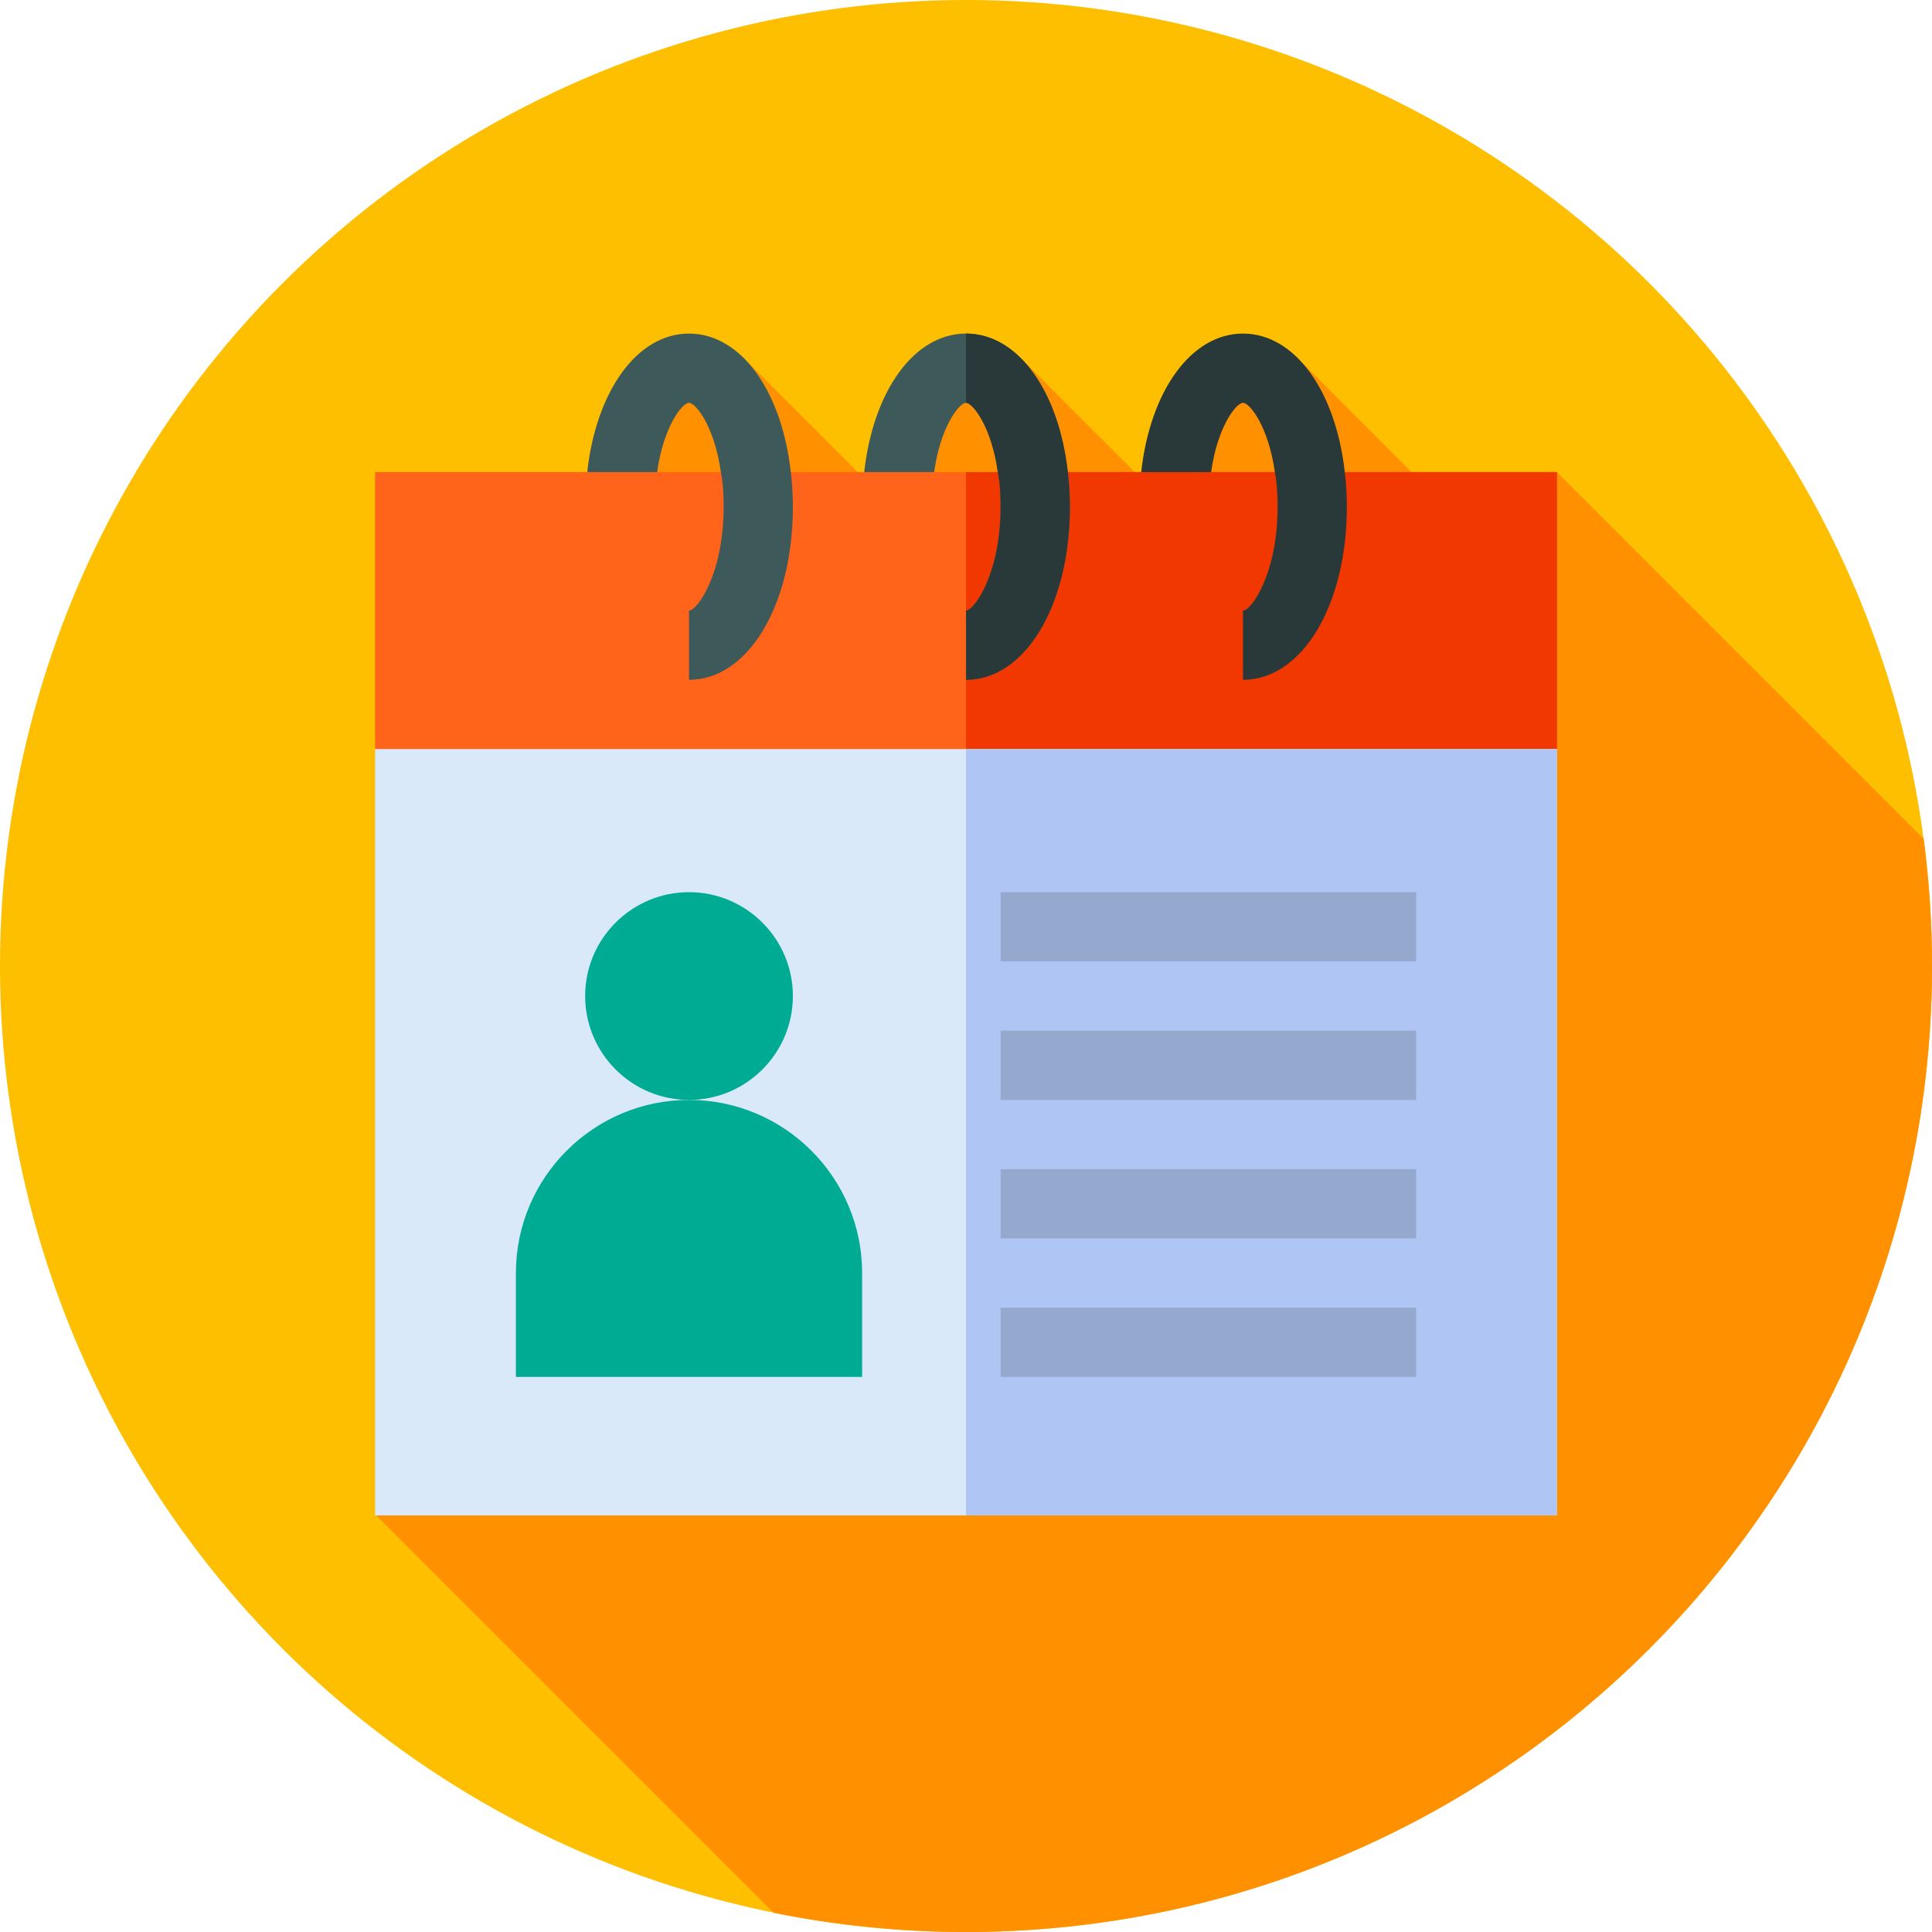 <?xml version="1.0" encoding="iso-8859-1"?>
<!-- Generator: Adobe Illustrator 19.0.0, SVG Export Plug-In . SVG Version: 6.00 Build 0)  -->
<svg xmlns="http://www.w3.org/2000/svg" xmlns:xlink="http://www.w3.org/1999/xlink" version="1.1" id="Layer_1" x="0px" y="0px" viewBox="0 0 512 512" style="enable-background:new 0 0 512 512;" xml:space="preserve" width="512" height="512">
<g>
	<circle style="fill:#FDBF00;" cx="256" cy="256" r="256"/>
	<path style="fill:#FF9100;" d="M512,256c0-11.424-0.759-22.669-2.209-33.697l-97.184-97.184l-19.245,19.245l-49.786-49.786   l-15.249,4.249l-21.439,32.439l-37.063-37.063l-15.936,5.936l-20.772,30.772L196.2,93.994l-15.603,3.603l-33.894,45.895   l105.463,105.464L99.613,401.508l105.408,105.408C221.496,510.246,238.543,512,256,512C397.385,512,512,397.385,512,256z"/>
	<g>
		<path style="fill:#FF641A;" d="M412.597,125.105v73.405c0,0-23,9.604-46.306,18.963H126.44L99.403,198.51v-73.405h56.216    l12.111-10.277l6.422,10.277h54.871l8.992-9.543l9.542,9.543h54.871l9.726-10.644l8.808,10.644H412.597z"/>
		<path style="fill:#F03800;" d="M412.597,125.105v73.405c0,0-23,9.604-46.306,18.963H256v-92.368h46.429l9.726-10.644l8.808,10.644    H412.597z"/>
		<g>
			<path style="fill:#3E5959;" d="M210.122,134.281c0,26.242-11.929,45.878-27.527,45.878v-18.351c2.202,0,9.176-9.727,9.176-27.527     c0-3.303-0.184-6.422-0.734-9.176c-1.652-11.929-6.607-18.351-8.442-18.351c-1.835,0-6.79,6.422-8.442,18.351h-18.534     c2.385-21.471,13.212-36.702,26.976-36.702c13.763,0,24.591,15.232,26.976,36.702     C209.938,128.041,210.122,131.162,210.122,134.281z"/>
		</g>
		<g>
			<path style="fill:#3E5959;" d="M283.527,134.281c0,26.242-11.929,45.878-27.527,45.878v-18.351c2.202,0,9.176-9.727,9.176-27.527     c0-3.303-0.184-6.422-0.734-9.176c-1.652-11.929-6.607-18.351-8.442-18.351c-1.835,0-6.79,6.422-8.442,18.351h-18.534     c2.385-21.471,13.212-36.702,26.976-36.702c13.763,0,24.591,15.232,26.976,36.702     C283.343,128.041,283.527,131.162,283.527,134.281z"/>
		</g>
		<path style="fill:#293939;" d="M264.442,125.105c0.55,2.753,0.734,5.873,0.734,9.176c0,17.8-6.974,27.527-9.176,27.527v18.351    c15.598,0,27.527-19.636,27.527-45.878c0-3.119-0.184-6.24-0.551-9.176c-2.385-21.471-13.212-36.702-26.976-36.702v18.351    C257.835,106.754,262.79,113.177,264.442,125.105z"/>
		<g>
			<path style="fill:#293939;" d="M356.932,134.281c0,26.242-11.929,45.878-27.527,45.878v-18.351c2.202,0,9.176-9.727,9.176-27.527     c0-3.303-0.184-6.422-0.734-9.176c-1.652-11.929-6.607-18.351-8.442-18.351c-1.835,0-6.79,6.422-8.442,18.351h-18.534     c2.385-21.471,13.212-36.702,26.976-36.702c13.763,0,24.591,15.232,26.976,36.702     C356.748,128.041,356.932,131.162,356.932,134.281z"/>
		</g>
		<g>
			<path style="fill:#DAE9FA;" d="M99.403,198.51v203.087h313.194V198.51H99.403z"/>
		</g>
		<rect x="256" y="198.51" style="fill:#AFC5F4;" width="156.597" height="203.087"/>
		<g>
			<g>
				<g>
					<path style="fill:#00AB94;" d="M182.595,291.49c-15.179,0-27.527-12.348-27.527-27.527c0-15.179,12.348-27.527,27.527-27.527       c15.179,0,27.527,12.348,27.527,27.527C210.122,279.142,197.774,291.49,182.595,291.49z"/>
				</g>
				<g>
					<path style="fill:#00AB94;" d="M228.473,364.895h-91.756v-27.527c0-25.296,20.582-45.878,45.878-45.878       s45.878,20.582,45.878,45.878V364.895z"/>
				</g>
			</g>
		</g>
		<g>
			<rect x="265.176" y="236.436" style="fill:#95A8CE;" width="110.107" height="18.351"/>
		</g>
		<g>
			<rect x="265.176" y="273.139" style="fill:#95A8CE;" width="110.107" height="18.351"/>
		</g>
		<g>
			<rect x="265.176" y="309.841" style="fill:#95A8CE;" width="110.107" height="18.351"/>
		</g>
		<g>
			<rect x="265.176" y="346.543" style="fill:#95A8CE;" width="110.107" height="18.351"/>
		</g>
	</g>
</g>















</svg>
